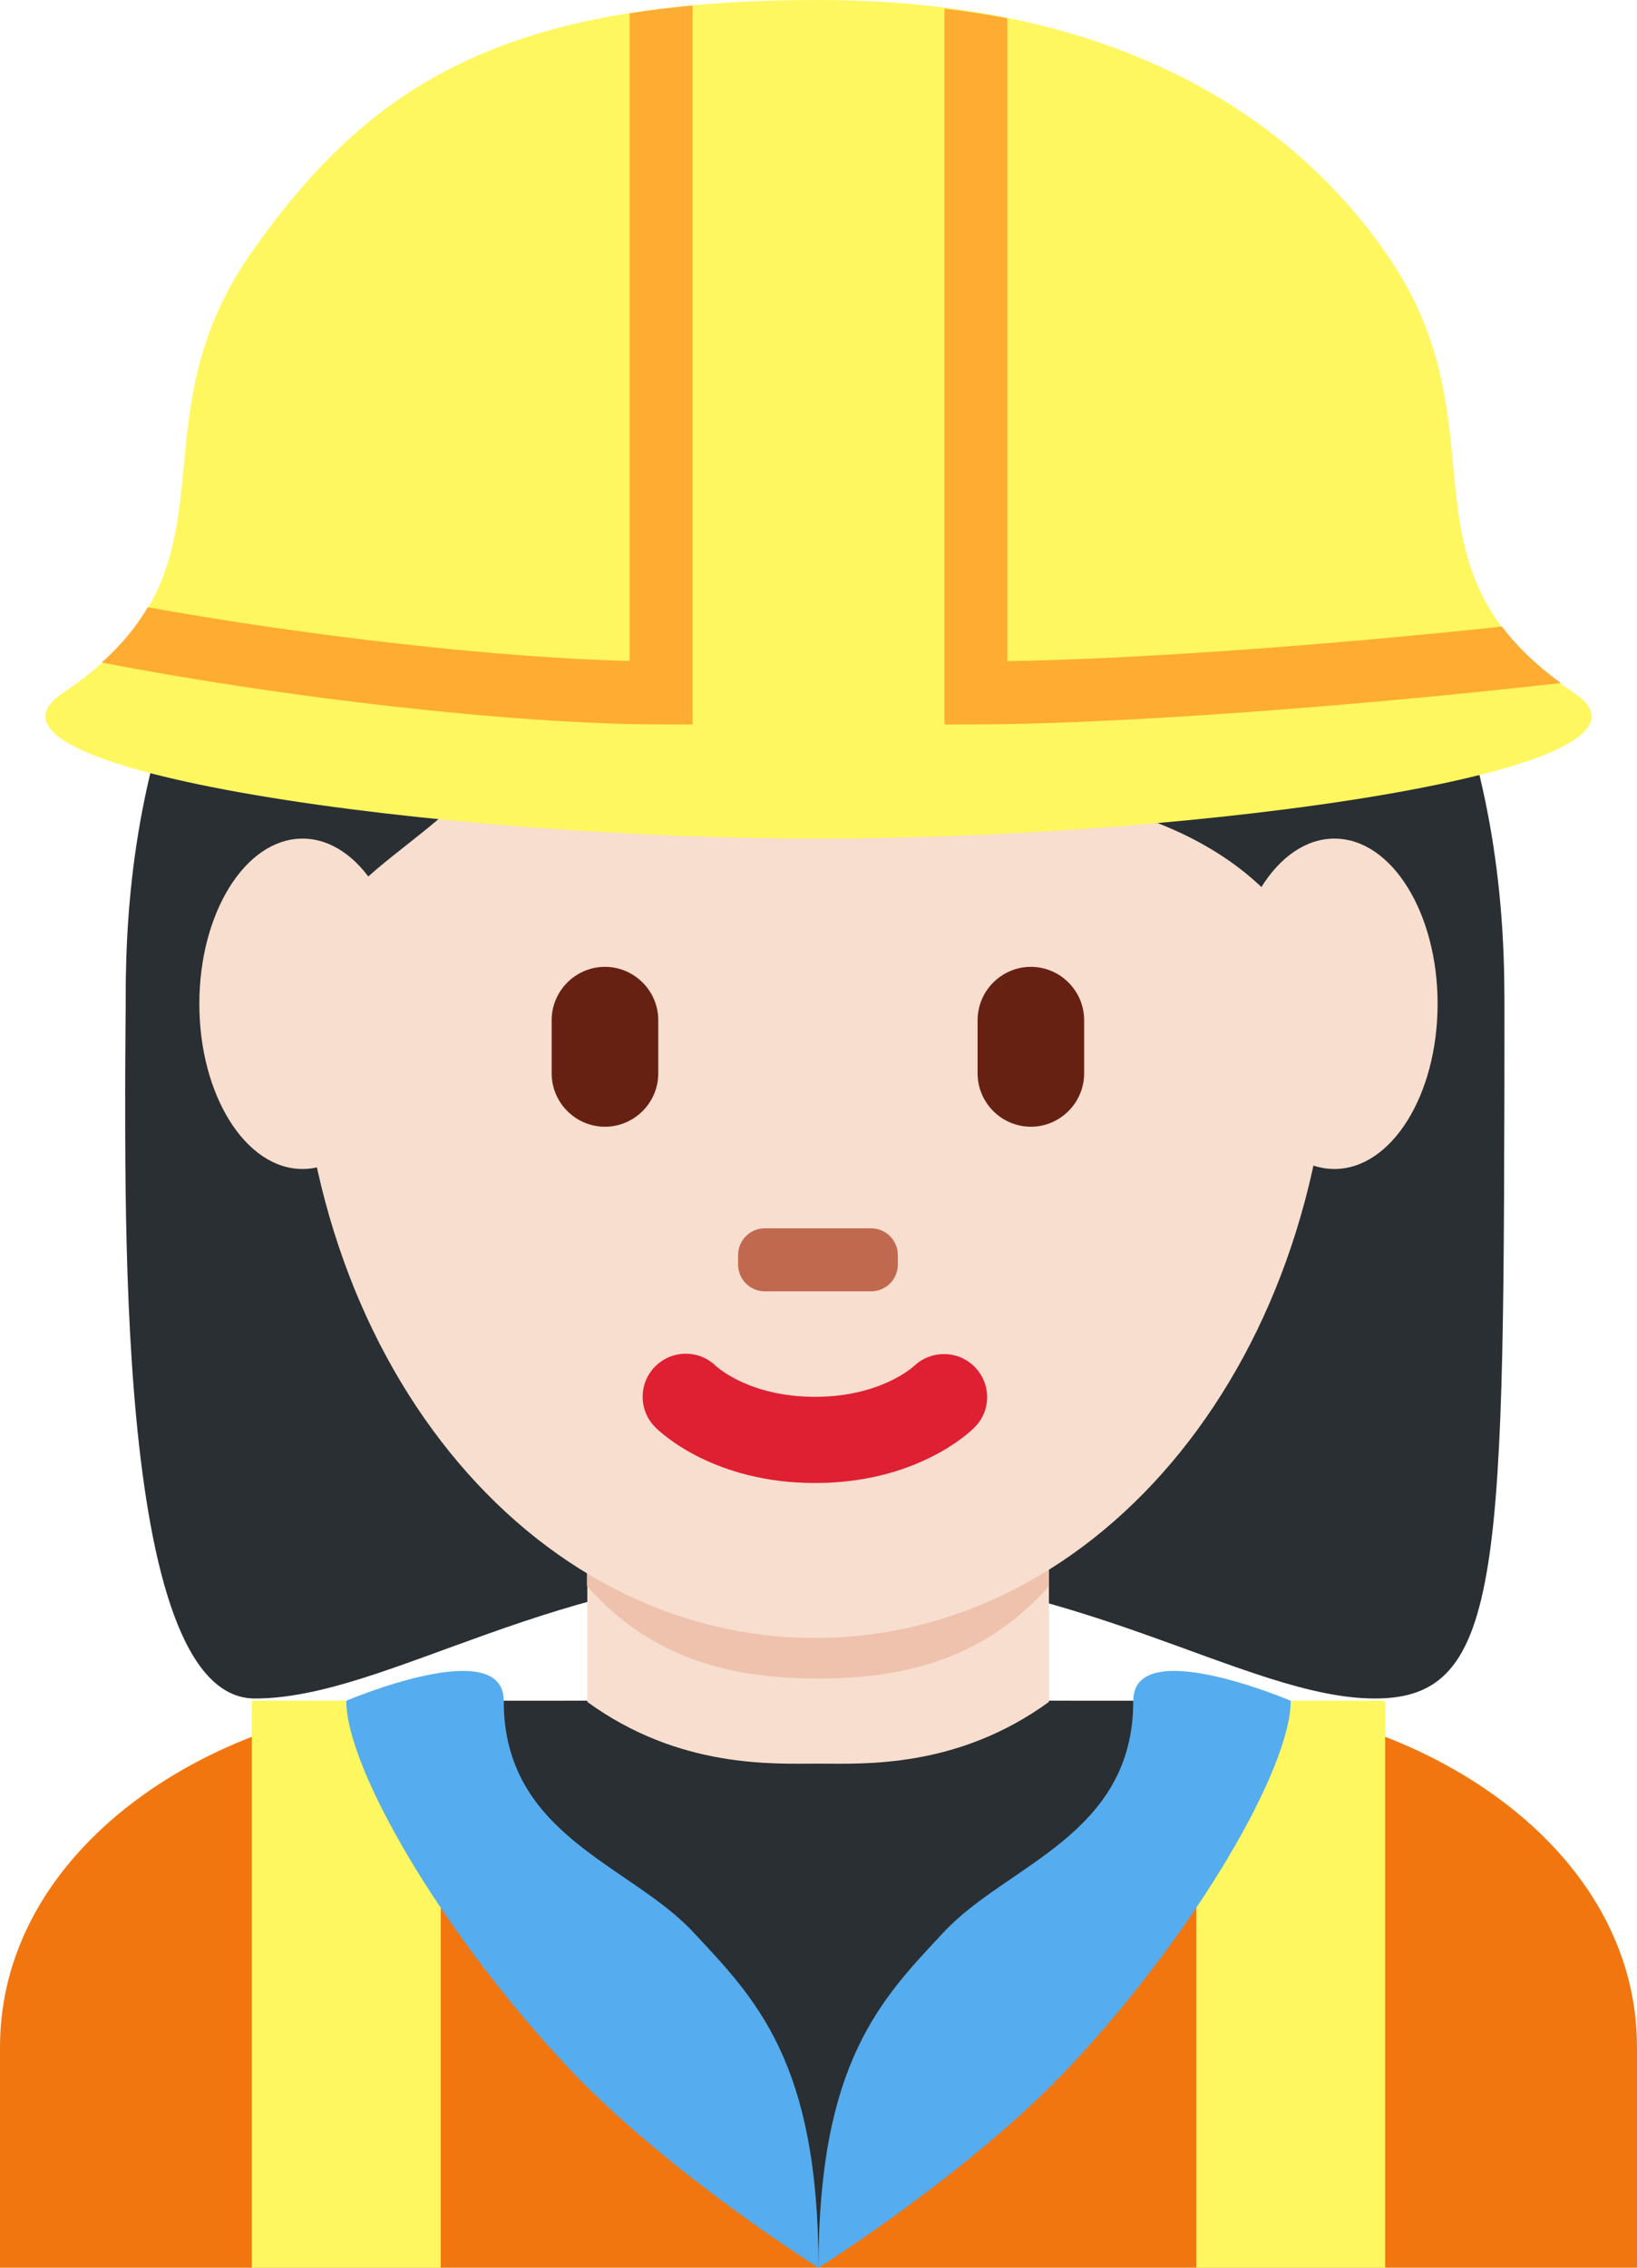 <?xml version="1.0" encoding="UTF-8" standalone="no"?>
<svg
   xmlns:dc="http://purl.org/dc/elements/1.1/"
   xmlns:cc="http://creativecommons.org/ns#"
   xmlns:rdf="http://www.w3.org/1999/02/22-rdf-syntax-ns#"
   xmlns:svg="http://www.w3.org/2000/svg"
   xmlns="http://www.w3.org/2000/svg"
   xmlns:sodipodi="http://sodipodi.sourceforge.net/DTD/sodipodi-0.dtd"
   xmlns:inkscape="http://www.inkscape.org/namespaces/inkscape"
   viewBox="0 0 26 36"
   id="svg2"
   version="1.1"
   inkscape:version="0.91 r13725"
   sodipodi:docname="1f477-1f3fb-200d-2640-fe0f.svg"
   width="26"
   height="36">
  <defs
     id="defs38" />
  <sodipodi:namedview
     pagecolor="#ffffff"
     bordercolor="#666666"
     borderopacity="1"
     objecttolerance="10"
     gridtolerance="10"
     guidetolerance="10"
     inkscape:pageopacity="0"
     inkscape:pageshadow="2"
     inkscape:window-width="640"
     inkscape:window-height="480"
     id="namedview36"
     showgrid="false"
     inkscape:zoom="6.5555556"
     inkscape:cx="13"
     inkscape:cy="18"
     inkscape:window-x="0"
     inkscape:window-y="0"
     inkscape:window-maximized="0"
     inkscape:current-layer="svg2" />
  <path
     d="m 26,36 0,-3.5 C 26,29.186 22.315,27 19,27 L 7,27 c -3.313,0 -7,2.186 -7,5.5 l 0,3.5 26,0 z"
     id="path4"
     inkscape:connector-curvature="0"
     style="fill:#f2760f" />
  <path
     d="m 12.945,5.069 c 4.105,0 10.947,2.053 10.947,10.947 0,8.896 0,10.948 -2.053,10.948 -2.053,0 -4.79,-2.053 -8.895,-2.053 -4.105,0 -6.785,2.053 -8.895,2.053 -2.287,0 -2.053,-8.211 -2.053,-10.948 C 1.997,7.122 8.84,5.069 12.945,5.069 M 9,27 l 8,0 c 0,0 -1.018,5 -4,5 -2.982,0 -4,-5 -4,-5"
     id="path6"
     inkscape:connector-curvature="0"
     style="fill:#292f33" />
  <path
     d="m 8,27 10,0 0,4 -10,0 z"
     id="path8"
     inkscape:connector-curvature="0"
     style="fill:#292f33" />
  <path
     d="m 9.328,27.018 c 1.466,1.065 2.964,0.98 3.672,0.98 0.708,0 2.194,0.085 3.66,-0.98 l 0,-3.203 -7.332,0 0,3.203 z"
     id="path10"
     inkscape:connector-curvature="0"
     style="fill:#f7dece" />
  <path
     d="m 9.322,25.179 c 1.022,1.155 2.29,1.468 3.668,1.468 1.379,0 2.647,-0.312 3.67,-1.468 l 0,-2.936 -7.338,0 0,2.936 z"
     id="path12"
     inkscape:connector-curvature="0"
     style="fill:#eec2ad" />
  <path
     d="m 4.734,15.718 c 0,-5.834 3.676,-10.563 8.211,-10.563 4.533,0 8.209,4.729 8.209,10.563 0,5.833 -3.676,10.285 -8.209,10.285 -4.535,0 -8.211,-4.452 -8.211,-10.285"
     id="path14"
     inkscape:connector-curvature="0"
     style="fill:#f7dece" />
  <path
     d="m 12.945,23.543 c -1.606,0 -2.447,-0.794 -2.537,-0.885 -0.268,-0.267 -0.268,-0.7 0,-0.967 0.266,-0.265 0.692,-0.267 0.961,-0.007 0.035,0.032 0.551,0.491 1.576,0.491 1.038,0 1.555,-0.473 1.576,-0.492 0.273,-0.256 0.703,-0.248 0.963,0.02 0.26,0.269 0.26,0.691 -0.004,0.955 -0.089,0.091 -0.929,0.885 -2.535,0.885"
     id="path16"
     inkscape:connector-curvature="0"
     style="fill:#df1f32" />
  <path
     d="M 2.725,19 C 2.704,18 2.681,18.776 2.681,18.535 c 0,-3.422 2.053,0.494 2.053,-1.943 0,-2.439 1.368,-2.683 2.736,-4.051 0.685,-0.685 2.053,-2.026 2.053,-2.026 0,0 3.421,2.067 6.158,2.067 2.736,0 5.474,1.375 5.474,4.112 0,2.736 2.053,-1.584 2.053,1.837 0,0.244 -0.023,-0.531 -0.04,0.469 l 0.719,0 c 0.006,-2 0.006,-1.924 0.006,-3.202 C 23.893,6.903 17.051,3.591 12.945,3.591 8.841,3.591 1.998,6.848 1.998,15.743 1.998,16.536 1.978,17 2.006,19 l 0.719,0 z"
     id="path18"
     inkscape:connector-curvature="0"
     style="fill:#292f33" />
  <path
     d="m 9.608,17.887 c -0.465,0 -0.846,-0.381 -0.846,-0.847 l 0,-0.845 c 0,-0.465 0.381,-0.846 0.846,-0.846 0.466,0 0.847,0.381 0.847,0.846 l 0,0.845 c 0,0.466 -0.381,0.847 -0.847,0.847 m 6.765,0 c -0.465,0 -0.846,-0.381 -0.846,-0.847 l 0,-0.845 c 0,-0.465 0.381,-0.846 0.846,-0.846 0.465,0 0.846,0.381 0.846,0.846 l 0,0.845 c 0,0.466 -0.381,0.847 -0.846,0.847"
     id="path20"
     inkscape:connector-curvature="0"
     style="fill:#662113" />
  <path
     d="m 13.836,20.5 -1.69,0 c -0.233,0 -0.423,-0.19 -0.423,-0.423 l 0,-0.153 c 0,-0.233 0.189,-0.424 0.423,-0.424 l 1.69,0 c 0.233,0 0.424,0.19 0.424,0.424 l 0,0.153 c 0,0.233 -0.191,0.423 -0.424,0.423"
     id="path22"
     inkscape:connector-curvature="0"
     style="fill:#c1694f" />
  <path
     d="m 6.444,15.936 c 0,1.448 -0.734,2.622 -1.639,2.622 -0.905,0 -1.639,-1.174 -1.639,-2.622 0,-1.448 0.734,-2.623 1.639,-2.623 0.905,-0.001 1.639,1.174 1.639,2.623 m 16.389,0 c 0,1.448 -0.733,2.622 -1.639,2.622 -0.905,0 -1.639,-1.174 -1.639,-2.622 0,-1.448 0.733,-2.623 1.639,-2.623 0.906,-0.001 1.639,1.174 1.639,2.623"
     id="path24"
     inkscape:connector-curvature="0"
     style="fill:#f7dece" />
  <path
     d="m 14,34.938 -1,1.061 -1,-1 -1,-3.999 3.5,0 z"
     id="path26"
     inkscape:connector-curvature="0"
     style="fill:#292f33" />
  <path
     d="m 19,27 3,0 0,9 -3,0 z m -15,0 3,0 0,9 -3,0 z"
     id="path28"
     inkscape:connector-curvature="0"
     style="fill:#fff75f" />
  <path
     d="M 5.5,27 C 5.5,28.068 7,30.662 9,32.798 10.581,34.485 13,36 13,36 13,32.729 12,31.73 11,30.662 10,29.596 8,29.136 8,27 8,25.934 5.5,27 5.5,27 m 15,0 C 20.5,28.068 19,30.662 17,32.798 15.419,34.485 13,36 13,36 c 0,-3.271 1,-4.27 2,-5.338 1,-1.066 3,-1.526 3,-3.662 0,-1.066 2.5,0 2.5,0"
     id="path30"
     inkscape:connector-curvature="0"
     style="fill:#55acee" />
  <path
     d="M 25,11 C 22,9 23.992,6.831 22,4 20.127,1.337 17,0 12.998,0 8,0 5.874,1.337 4,4 2.008,6.831 4,9 1,11 c -1.861,1.24 6,2.313 12,2.313 6,0 13.861,-1.073 12,-2.313"
     id="path32"
     inkscape:connector-curvature="0"
     style="fill:#fff75f" />
  <path
     d="M 11,11.5 11,0.088 C 10.65,0.12 10.317,0.162 10,0.212 l 0,10.281 C 7.91,10.443 4.876,10.097 2.347,9.64 2.173,9.937 1.937,10.23 1.617,10.517 4.527,11.083 8.213,11.5 10.5,11.5 l 0.5,0 z M 23.855,9.947 C 21.002,10.251 18.016,10.464 16,10.496 L 16,0.292 C 15.677,0.226 15.34,0.18 15,0.137 l 0,11.363 0.5,0 c 2.018,0 5.796,-0.261 9.289,-0.657 -0.402,-0.295 -0.708,-0.593 -0.934,-0.896 z"
     id="path34"
     inkscape:connector-curvature="0"
     style="fill:#ffac33" />
</svg>
